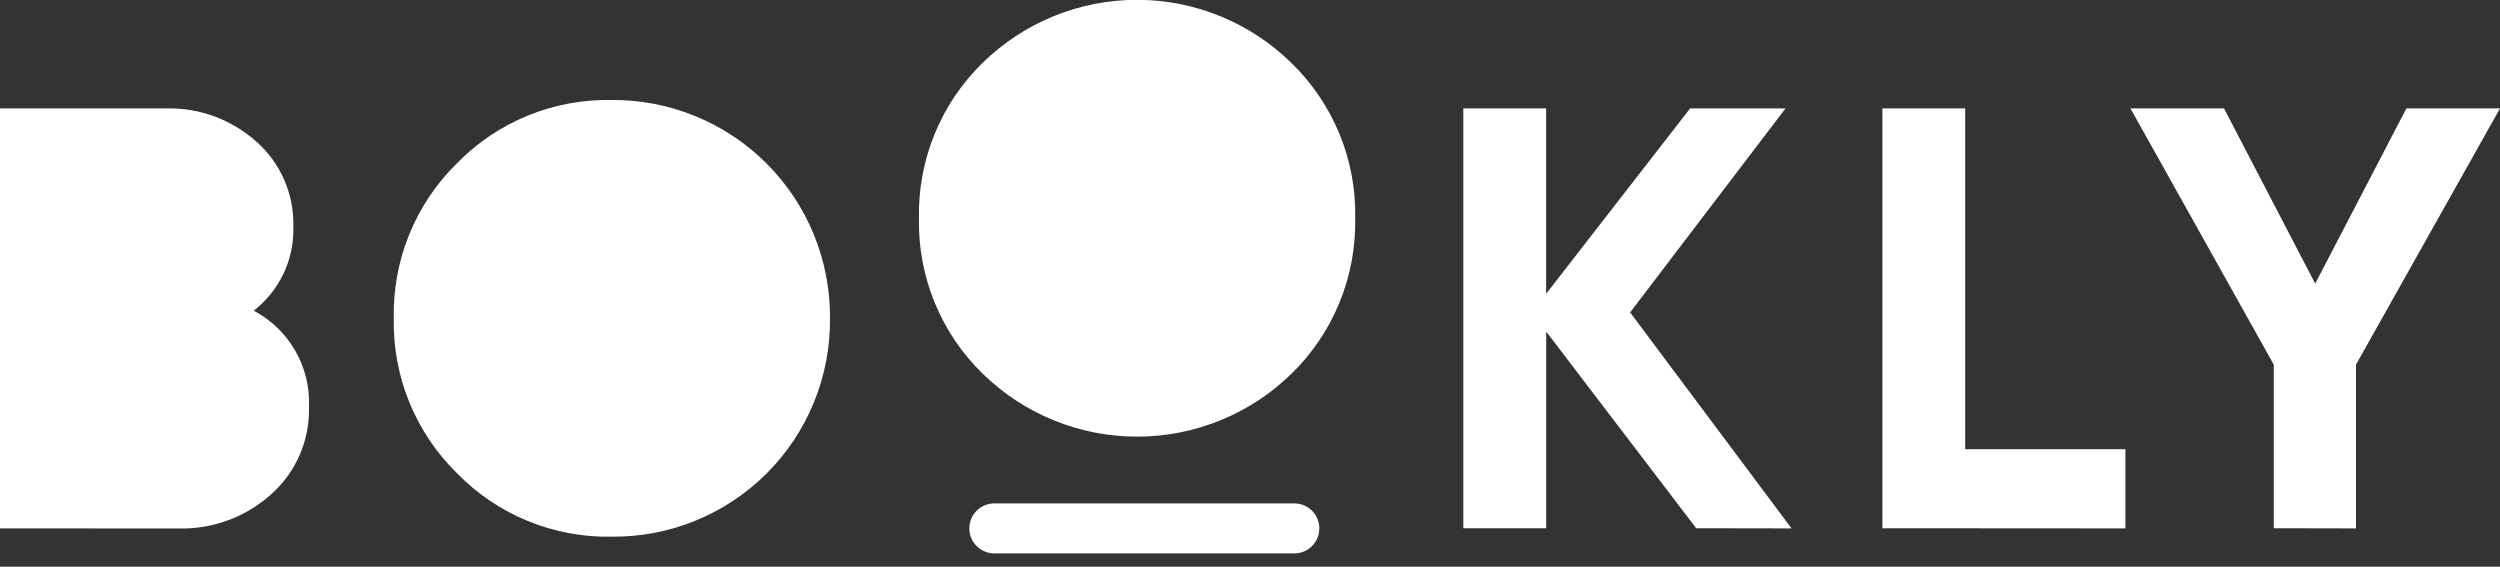 <svg width="75" height="17" viewBox="0 0 75 17" fill="none" xmlns="http://www.w3.org/2000/svg">
<rect x="0" y="0" width="75" height="17" fill="#333333" stroke="none"/>
<path d="M13.713 14.2C13.095 13.595 12.608 12.871 12.281 12.07C11.954 11.27 11.795 10.411 11.813 9.547C11.795 8.683 11.954 7.824 12.281 7.024C12.608 6.223 13.095 5.499 13.713 4.894C14.315 4.279 15.037 3.793 15.835 3.467C16.632 3.142 17.487 2.983 18.348 3C19.21 2.993 20.066 3.158 20.863 3.485C21.662 3.811 22.387 4.294 22.996 4.904C23.606 5.513 24.089 6.238 24.415 7.036C24.742 7.835 24.907 8.69 24.9 9.552C24.908 10.415 24.745 11.27 24.418 12.069C24.092 12.867 23.61 13.593 23 14.202C22.389 14.812 21.664 15.294 20.865 15.62C20.066 15.946 19.211 16.109 18.348 16.1C17.487 16.117 16.631 15.957 15.834 15.63C15.036 15.304 14.315 14.817 13.713 14.2ZM68.213 15.847V10.938L63.913 3.252H66.72L69.456 8.508L72.192 3.252H75L70.68 10.938V15.852L68.213 15.847ZM56.472 15.847V3.252H58.956V13.476H63.762V15.852L56.472 15.847ZM50.886 15.847L46.386 9.947V15.847H43.9V3.252H46.384V8.814L50.704 3.252H53.566L48.904 9.372L53.746 15.852L50.886 15.847ZM0 15.852V3.252H4.968C5.971 3.224 6.948 3.582 7.695 4.252C8.054 4.57 8.34 4.963 8.53 5.403C8.721 5.844 8.813 6.32 8.8 6.8C8.815 7.284 8.715 7.764 8.508 8.202C8.302 8.64 7.995 9.023 7.612 9.32C8.132 9.595 8.564 10.011 8.857 10.52C9.151 11.03 9.294 11.612 9.27 12.2C9.284 12.694 9.19 13.186 8.994 13.64C8.799 14.094 8.505 14.499 8.136 14.828C7.372 15.515 6.373 15.883 5.346 15.854L0 15.852ZM29.469 11.2C28.851 10.595 28.364 9.87 28.037 9.07C27.711 8.27 27.551 7.411 27.569 6.547C27.551 5.683 27.711 4.824 28.037 4.024C28.364 3.224 28.851 2.499 29.469 1.894C30.707 0.677 32.373 -0.005 34.108 -0.005C35.844 -0.005 37.51 0.677 38.748 1.894C39.368 2.497 39.857 3.222 40.186 4.022C40.514 4.823 40.674 5.682 40.656 6.547C40.673 7.413 40.513 8.274 40.185 9.076C39.857 9.878 39.368 10.604 38.748 11.209C37.508 12.422 35.842 13.101 34.107 13.099C32.372 13.097 30.707 12.416 29.469 11.2Z" fill="white"/>
<path d="M29.83 15.852H38.83" stroke="white" stroke-width="1.5" stroke-miterlimit="10" stroke-linecap="round"/>
</svg>
